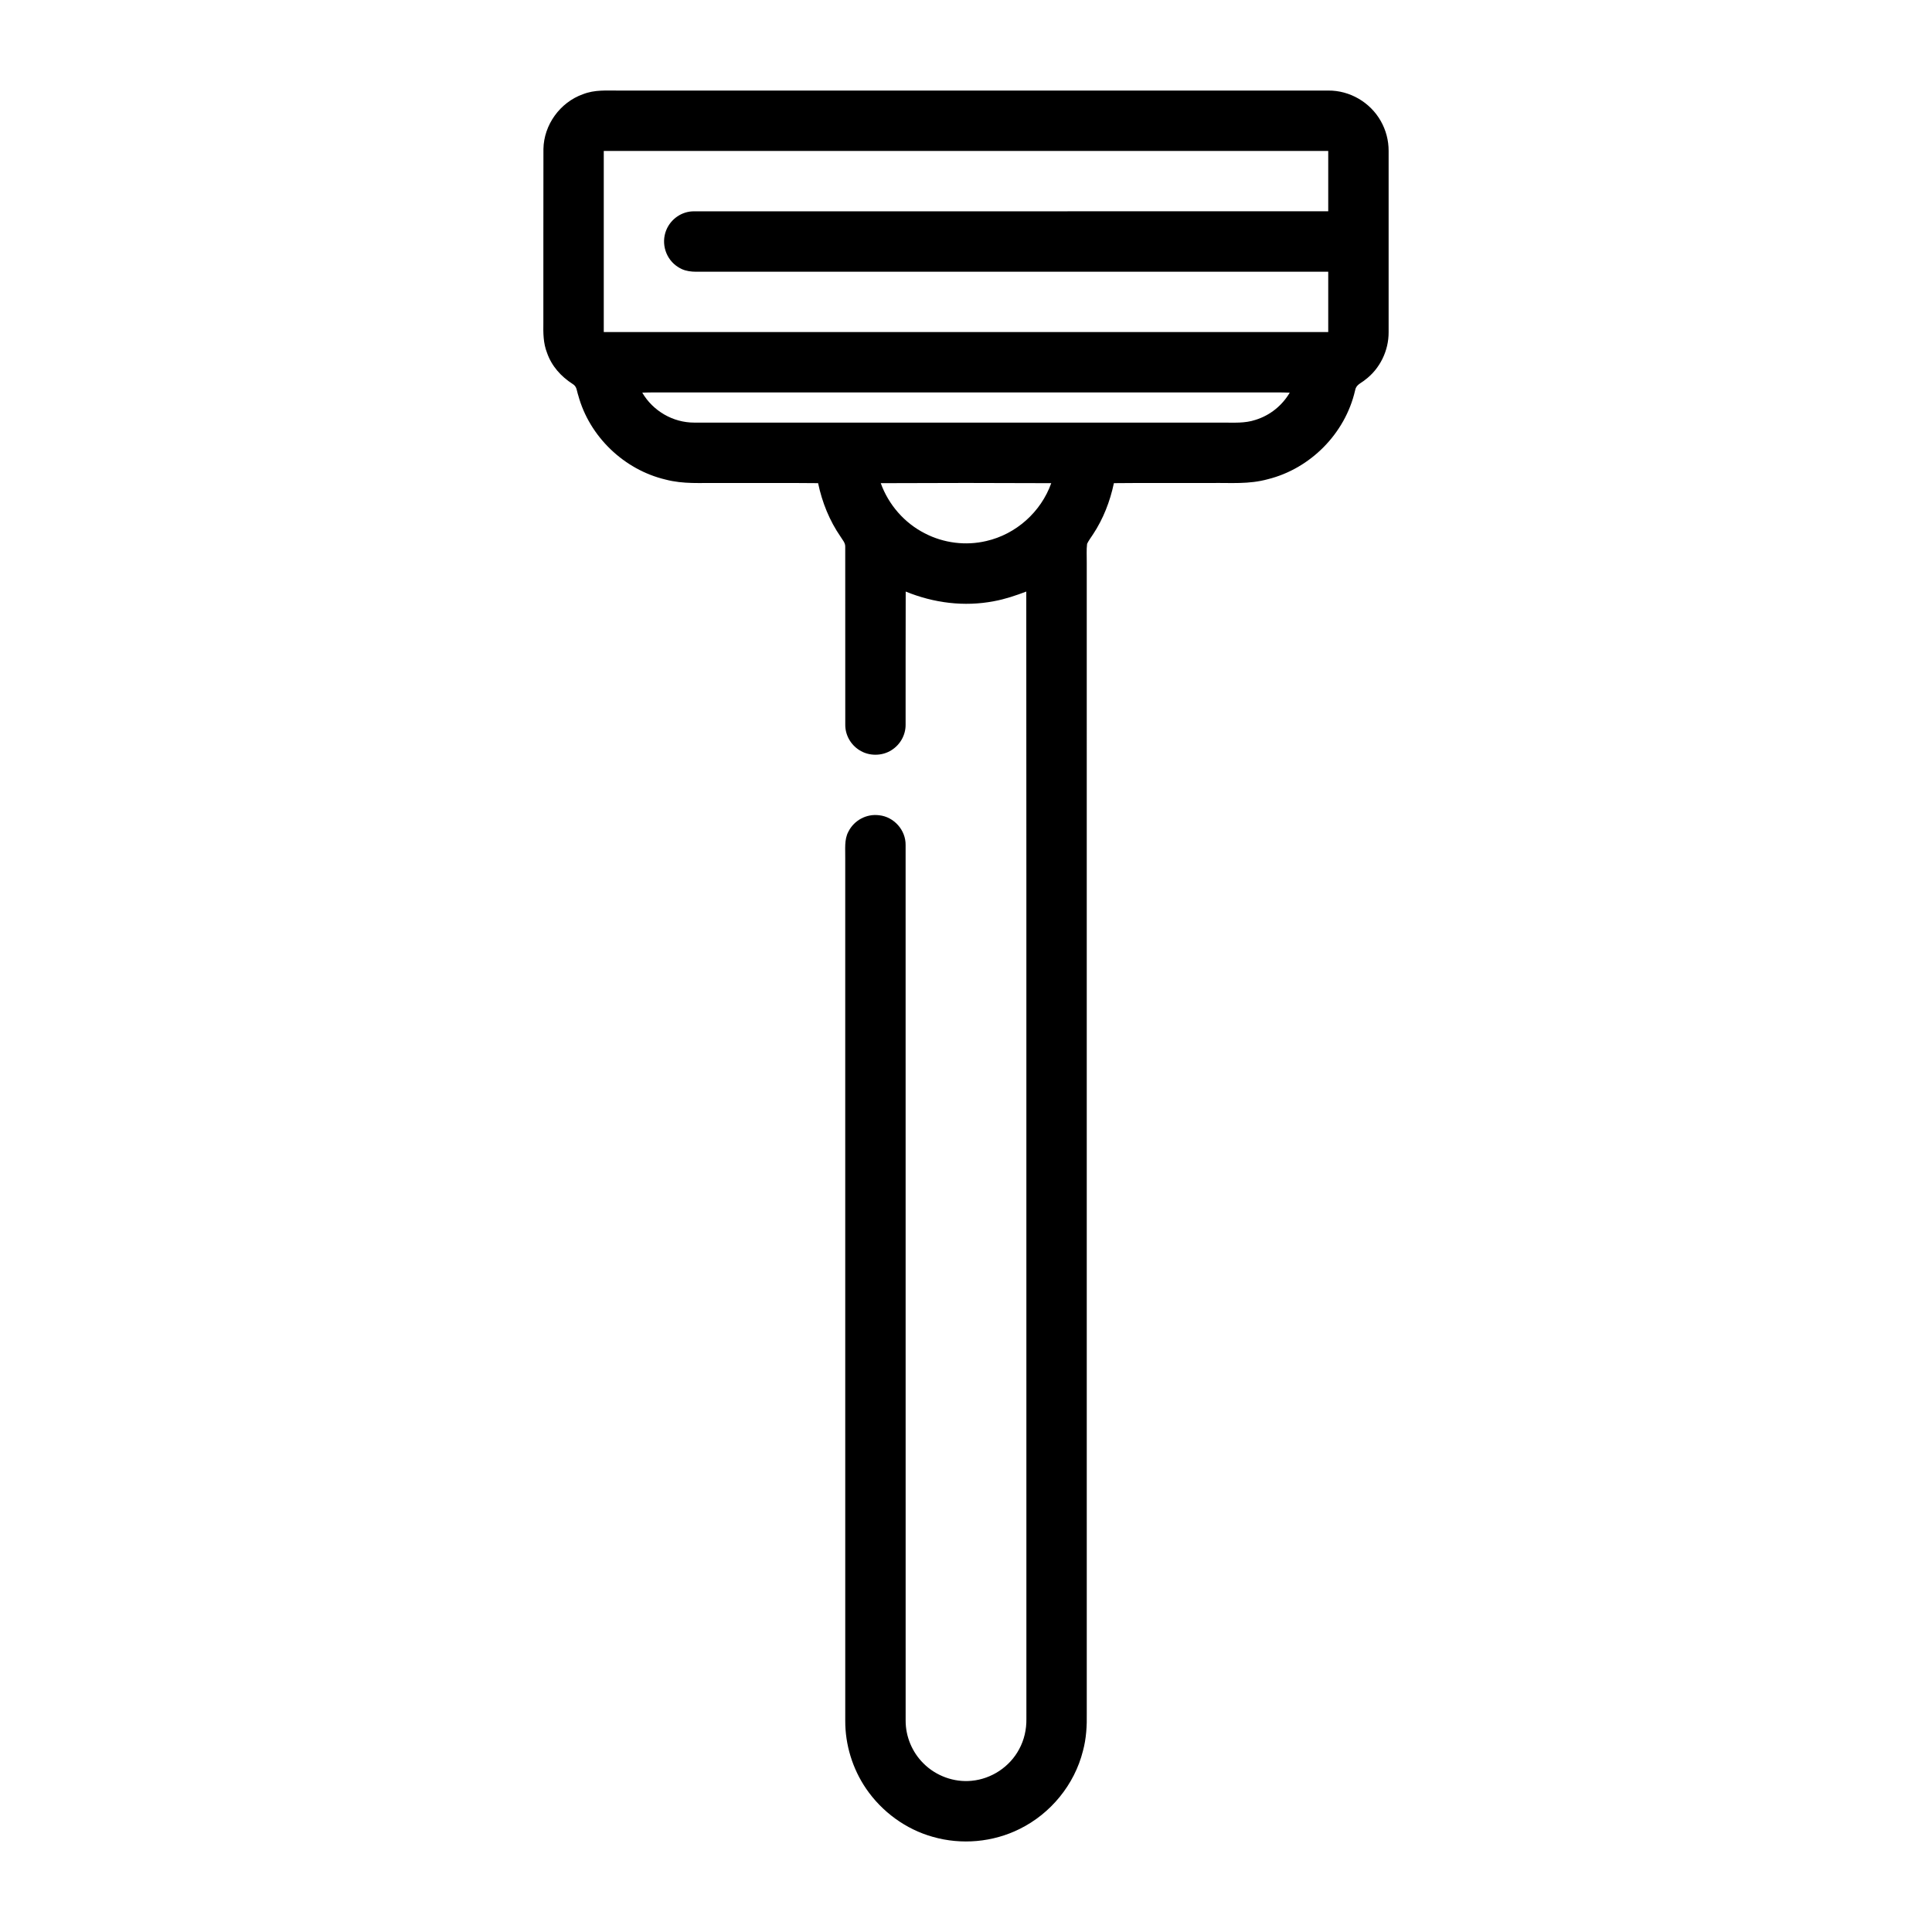 <?xml version="1.0" encoding="UTF-8" standalone="no"?>
<!DOCTYPE svg PUBLIC "-//W3C//DTD SVG 1.1//EN" "http://www.w3.org/Graphics/SVG/1.1/DTD/svg11.dtd">
<svg xmlns="http://www.w3.org/2000/svg" version="1.1" viewBox="0 0 1024 1024" width="1024.0pt" height="1024.0pt">
<path d="M 0.00 0.00 L 1024.00 0.00 L 1024.00 1024.00 L 0.00 1024.00 L 0.00 0.00 Z" fill="#ffffff" />
<path d="M 328.00 48.00 C 453.34 48.00 578.67 48.00 704.01 48.00 C 715.42 47.89 726.26 54.25 731.85 64.16 C 734.58 68.97 736.01 74.42 736.00 79.96 C 736.00 111.98 736.00 144.00 736.00 176.03 C 736.06 185.87 731.37 195.54 723.43 201.40 C 721.22 203.24 718.69 203.88 718.20 207.06 C 712.97 229.73 694.58 248.36 672.03 253.98 C 661.86 256.78 652.38 255.84 642.00 256.00 C 624.80 256.06 607.59 255.89 590.39 256.08 C 588.34 265.77 584.76 275.02 579.27 283.29 C 578.22 284.91 577.01 286.49 576.18 288.24 C 575.78 291.45 576.05 294.77 576.00 298.00 C 576.01 501.33 575.99 704.66 576.01 908.00 C 576.13 914.77 575.77 921.47 573.98 928.03 C 569.50 945.89 556.89 961.28 540.40 969.40 C 526.27 976.43 509.57 977.92 494.41 973.57 C 480.05 969.55 467.41 960.27 459.02 947.98 C 451.85 937.45 447.94 924.74 448.00 912.00 C 448.00 759.67 448.01 607.33 447.99 455.00 C 448.10 450.28 447.36 445.02 449.69 440.75 C 452.72 434.75 459.27 431.23 465.97 432.10 C 473.83 432.93 480.14 440.01 479.99 447.94 C 480.02 602.63 479.99 757.33 480.01 912.03 C 480.00 920.43 483.45 928.68 489.41 934.59 C 496.03 941.27 505.66 944.80 515.03 943.85 C 525.53 942.86 535.20 936.45 540.16 927.13 C 542.86 922.16 544.09 916.66 544.01 911.01 C 543.95 711.88 544.07 512.67 543.95 313.54 C 538.36 315.64 532.75 317.57 526.85 318.64 C 511.05 321.69 494.88 319.60 480.04 313.54 C 479.93 337.04 480.05 360.55 479.99 384.05 C 480.05 389.53 477.16 394.66 472.55 397.57 C 467.50 400.84 460.50 400.84 455.45 397.57 C 450.84 394.66 447.95 389.54 448.01 384.06 C 447.98 352.80 448.02 321.23 447.99 289.98 C 448.12 287.70 446.63 286.32 445.53 284.48 C 439.63 275.94 435.73 266.23 433.61 256.08 C 416.08 255.89 398.54 256.06 381.00 256.00 C 371.24 255.86 362.34 256.69 352.76 254.18 C 330.77 248.98 312.38 231.37 306.48 209.53 C 305.65 207.19 305.85 204.87 303.51 203.51 C 297.33 199.54 292.40 194.05 289.95 187.05 C 287.90 181.82 287.91 176.53 287.99 171.00 C 288.03 140.34 287.95 109.61 288.03 78.96 C 288.26 66.11 296.87 54.23 308.97 49.94 C 315.33 47.47 321.35 48.04 328.00 48.00 Z" fill="#000000" />
<path d="M 320.01 80.01 C 448.00 79.99 576.00 79.99 703.99 80.01 C 704.01 90.67 704.01 101.33 703.99 111.99 C 591.98 112.02 479.95 111.98 367.94 112.01 C 361.43 111.91 355.51 116.04 353.10 122.04 C 350.25 129.17 352.93 137.52 359.45 141.57 C 364.34 144.79 369.46 143.88 375.00 144.01 C 484.66 144.00 594.33 143.99 703.99 144.01 C 704.01 154.67 704.01 165.33 703.99 175.99 C 576.00 176.01 448.00 176.01 320.01 175.99 C 319.99 144.00 319.99 112.00 320.01 80.01 Z" fill="#ffffff" />
<path d="M 340.41 208.11 C 344.95 207.93 349.45 208.01 354.00 208.00 C 459.33 208.00 564.67 208.00 670.00 208.00 C 674.55 208.01 679.05 207.92 683.59 208.12 C 679.54 214.98 673.14 220.14 665.53 222.51 C 659.71 224.47 654.04 223.94 648.00 224.00 C 554.66 223.99 461.32 224.01 367.97 223.99 C 356.72 224.02 346.07 217.82 340.41 208.11 Z" fill="#ffffff" />
<path d="M 466.82 256.09 C 496.93 255.94 527.07 255.94 557.18 256.09 C 551.76 271.33 538.52 283.18 522.73 286.76 C 511.86 289.33 500.18 287.85 490.27 282.73 C 479.41 277.26 470.93 267.52 466.82 256.09 Z" fill="#ffffff" />
</svg>